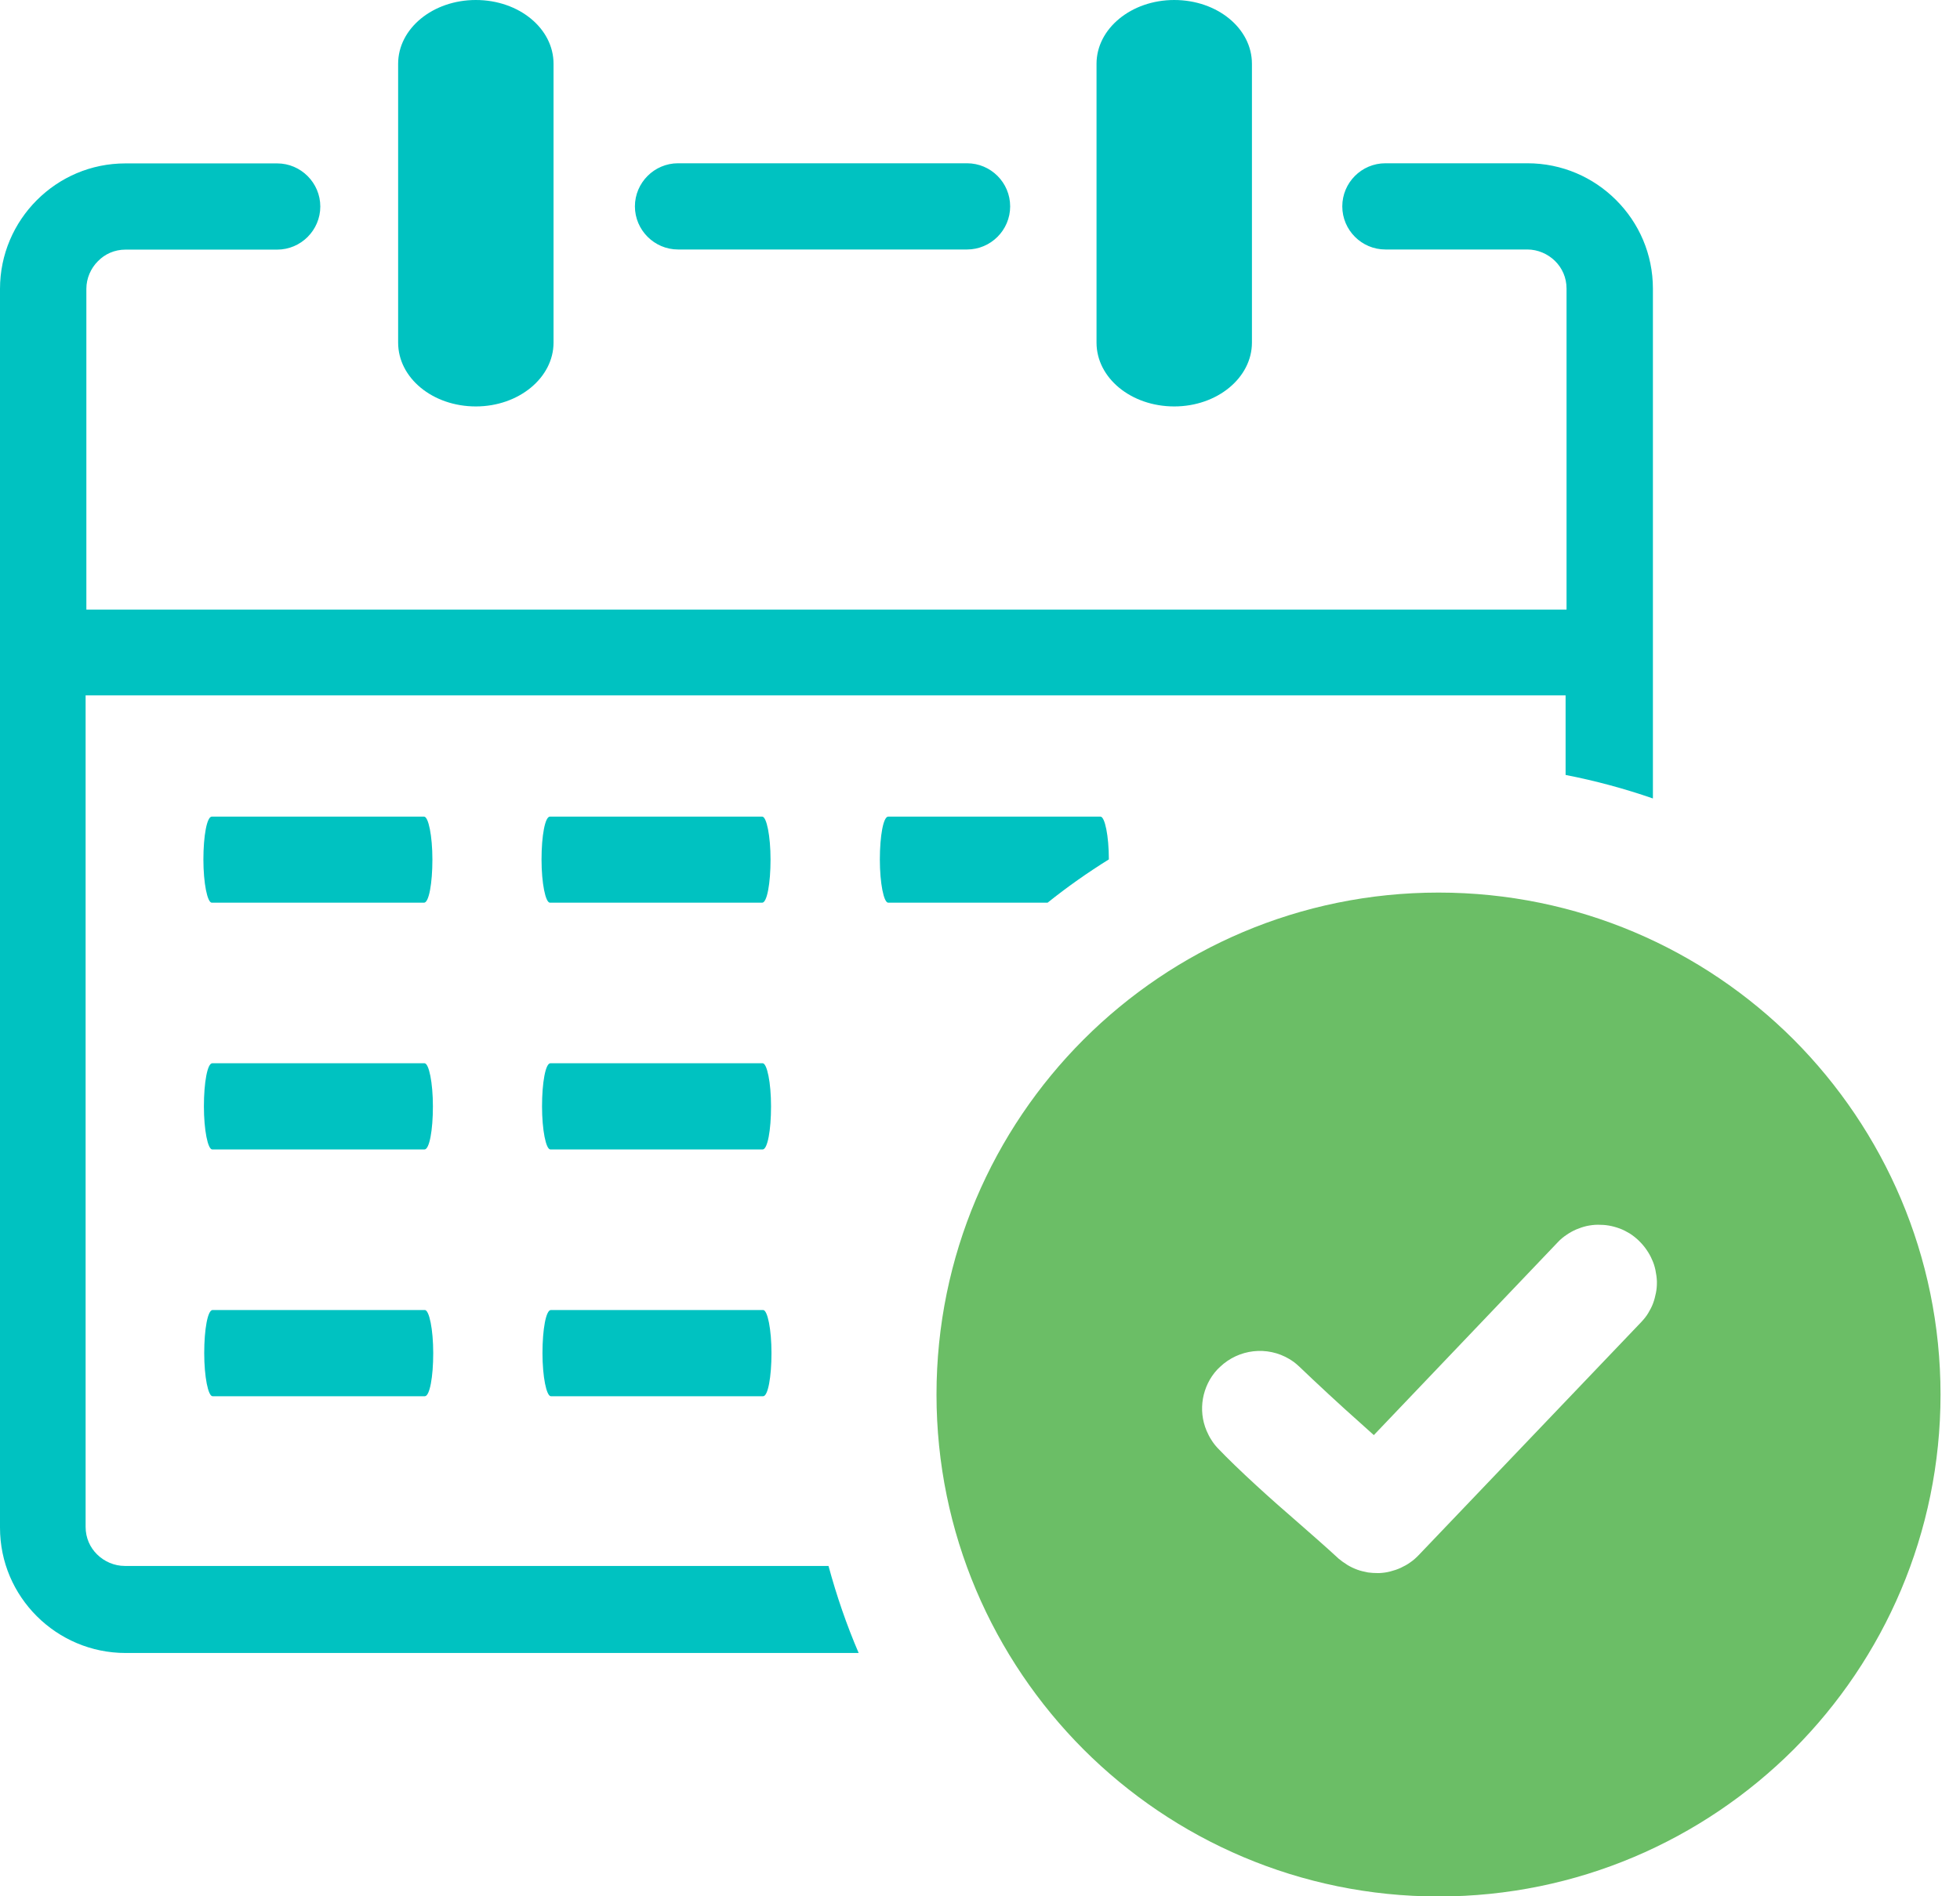 <svg width="31" height="30" viewBox="0 0 31 30" fill="none" xmlns="http://www.w3.org/2000/svg">
<path d="M17.343 1.009C17.343 0.455 17.89 0 18.572 0C19.254 0 19.801 0.45 19.801 1.009V5.42C19.801 5.975 19.254 6.43 18.572 6.43C17.89 6.43 17.343 5.98 17.343 5.42V1.009ZM3.35 14.281C3.28 14.281 3.217 13.973 3.217 13.599C3.217 13.224 3.272 12.919 3.35 12.919H6.707C6.777 12.919 6.839 13.226 6.839 13.599C6.839 13.973 6.784 14.281 6.707 14.281H3.35ZM8.698 14.281C8.628 14.281 8.565 13.973 8.565 13.599C8.565 13.224 8.62 12.919 8.698 12.919H12.055C12.125 12.919 12.187 13.226 12.187 13.599C12.187 13.973 12.132 14.281 12.055 14.281H8.698ZM14.048 14.281C13.978 14.281 13.916 13.973 13.916 13.599C13.916 13.224 13.971 12.919 14.048 12.919H17.405C17.475 12.919 17.538 13.224 17.538 13.596C17.201 13.806 16.878 14.033 16.569 14.281H14.048ZM3.357 18.185C3.287 18.185 3.225 17.878 3.225 17.503C3.225 17.128 3.28 16.821 3.357 16.821H6.714C6.784 16.821 6.847 17.128 6.847 17.503C6.847 17.88 6.792 18.185 6.714 18.185H3.357ZM8.705 18.185C8.635 18.185 8.573 17.878 8.573 17.503C8.573 17.128 8.628 16.821 8.705 16.821H12.062C12.132 16.821 12.195 17.128 12.195 17.503C12.195 17.88 12.14 18.185 12.062 18.185H8.705ZM3.362 22.089C3.292 22.089 3.23 21.782 3.23 21.407C3.23 21.03 3.285 20.725 3.362 20.725H6.719C6.789 20.725 6.852 21.032 6.852 21.407C6.852 21.782 6.797 22.089 6.719 22.089H3.362ZM8.713 22.089C8.643 22.089 8.58 21.782 8.58 21.407C8.58 21.03 8.635 20.725 8.713 20.725H12.07C12.14 20.725 12.202 21.032 12.202 21.407C12.202 21.782 12.147 22.089 12.07 22.089H8.713ZM6.297 1.009C6.297 0.452 6.844 0 7.526 0C8.208 0 8.755 0.45 8.755 1.009V5.42C8.755 5.975 8.206 6.43 7.526 6.43C6.844 6.43 6.297 5.98 6.297 5.42V1.009ZM1.354 9.644H24.777V4.566C24.777 4.391 24.707 4.239 24.595 4.129C24.482 4.017 24.322 3.947 24.157 3.947H21.912C21.535 3.947 21.23 3.639 21.23 3.265C21.23 2.89 21.535 2.583 21.912 2.583H24.157C24.707 2.583 25.201 2.805 25.561 3.165C25.923 3.527 26.143 4.019 26.143 4.569V12.632C25.696 12.477 25.234 12.352 24.762 12.26V11.001H24.777H1.354V24.155C1.354 24.33 1.424 24.482 1.536 24.592C1.649 24.704 1.808 24.774 1.973 24.774H13.104C13.232 25.247 13.391 25.709 13.581 26.151H1.986C1.439 26.151 0.942 25.928 0.582 25.569C0.222 25.209 0 24.717 0 24.167V4.571C0 4.024 0.222 3.527 0.582 3.167C0.944 2.805 1.436 2.585 1.986 2.585H4.384C4.759 2.585 5.066 2.893 5.066 3.267C5.066 3.642 4.759 3.949 4.384 3.949H1.986C1.811 3.949 1.659 4.019 1.549 4.132C1.436 4.244 1.366 4.404 1.366 4.569V9.647L1.354 9.644ZM10.724 3.947C10.349 3.947 10.042 3.639 10.042 3.265C10.042 2.89 10.349 2.583 10.724 2.583H15.295C15.672 2.583 15.977 2.89 15.977 3.265C15.977 3.642 15.669 3.947 15.295 3.947H10.724Z" fill="#00C2C1"/>
<path fill-rule="evenodd" clip-rule="evenodd" d="M22.753 14.121C24.947 14.121 26.932 15.01 28.369 16.446C29.802 17.885 30.692 19.871 30.692 22.062C30.692 24.252 29.802 26.241 28.369 27.677C26.93 29.113 24.944 30.003 22.753 30.003C20.563 30.003 18.574 29.113 17.138 27.677C15.702 26.238 14.812 24.252 14.812 22.062C14.812 19.871 15.702 17.883 17.138 16.446C18.574 15.01 20.56 14.121 22.753 14.121ZM19.256 22.906C19.219 22.866 19.186 22.823 19.159 22.779C19.129 22.734 19.106 22.686 19.084 22.636C19.014 22.471 18.997 22.296 19.026 22.127C19.056 21.959 19.131 21.799 19.251 21.669L19.296 21.625C19.593 21.342 20.043 21.29 20.395 21.502C20.445 21.532 20.493 21.567 20.538 21.61L20.543 21.614C20.793 21.854 21.215 22.247 21.492 22.491L21.729 22.704L24.642 19.649C24.682 19.606 24.727 19.569 24.777 19.536C24.827 19.501 24.877 19.474 24.929 19.451C24.982 19.429 25.039 19.409 25.096 19.396C25.154 19.384 25.214 19.376 25.271 19.376H25.274C25.331 19.376 25.389 19.379 25.446 19.389C25.504 19.399 25.558 19.414 25.619 19.436C25.673 19.456 25.726 19.484 25.776 19.514C25.823 19.544 25.868 19.579 25.913 19.621L25.933 19.641C25.973 19.681 26.011 19.726 26.043 19.773C26.076 19.821 26.106 19.873 26.128 19.926C26.153 19.978 26.171 20.036 26.183 20.093C26.195 20.151 26.203 20.208 26.206 20.268V20.298C26.206 20.351 26.201 20.403 26.191 20.453C26.18 20.508 26.166 20.565 26.146 20.618C26.126 20.673 26.098 20.725 26.068 20.775C26.038 20.825 26.001 20.87 25.961 20.913L22.439 24.602C22.396 24.647 22.354 24.684 22.306 24.717C22.259 24.752 22.206 24.779 22.154 24.804C22.101 24.829 22.044 24.847 21.986 24.862C21.929 24.877 21.872 24.884 21.812 24.887H21.797C21.742 24.887 21.687 24.884 21.637 24.877L21.624 24.874C21.572 24.864 21.519 24.852 21.47 24.834C21.415 24.814 21.362 24.789 21.312 24.759L21.305 24.754C21.257 24.724 21.212 24.692 21.17 24.657L21.162 24.649C20.957 24.46 20.735 24.267 20.513 24.072C20.121 23.735 19.581 23.248 19.256 22.906Z" fill="#6BBE66"/>
</svg>
